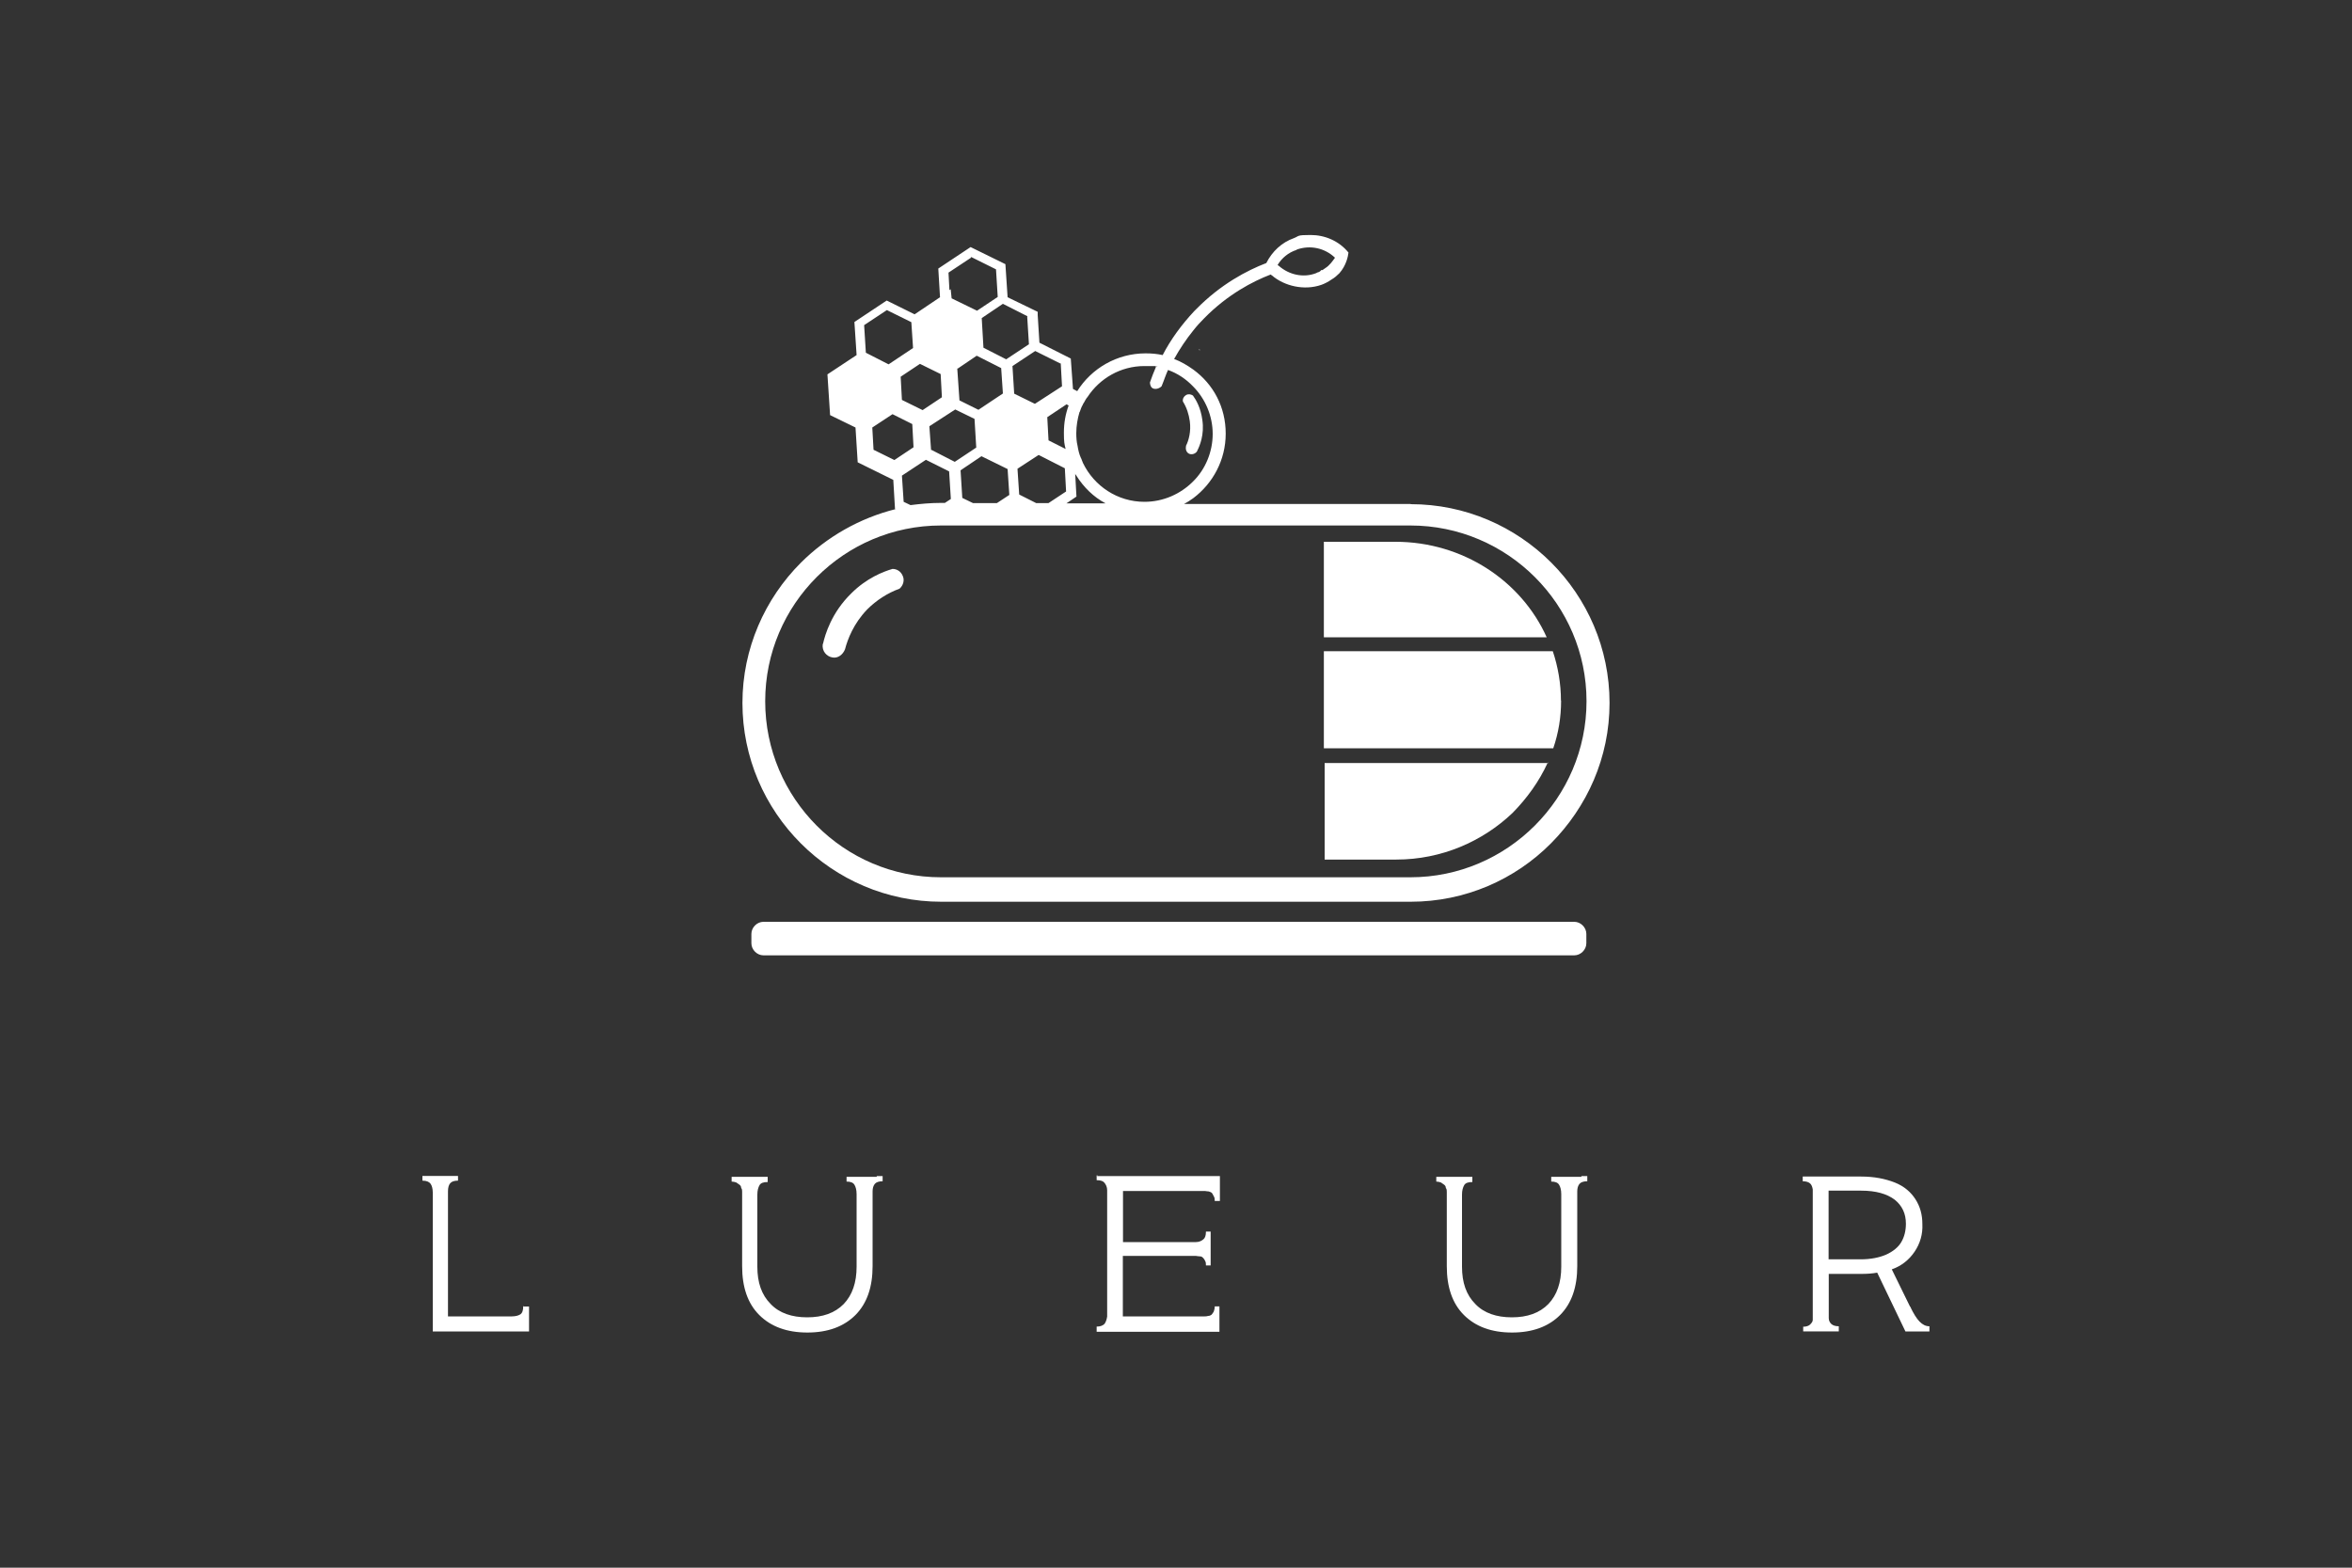 <?xml version="1.0" encoding="UTF-8"?>
<svg id="Layer_1" data-name="Layer 1" xmlns="http://www.w3.org/2000/svg" viewBox="0 0 150 100">
  <rect x="0" y="0" width="150" height="100" fill="#333333" stroke="none"/>
  <defs>
    <style>
      .cls-1 {
        fill: #fff;
        stroke-width: 0px;
      }
    </style>
  </defs>
  <g id="Layer_2-2" data-name="Layer 2-2">
    <g id="Layer_1-2" data-name="Layer 1-2">
      <g>
        <path class="cls-1" d="m89.97,32.15h-14.46c.21-.11.41-.24.6-.38,1.23-.93,2.06-2.41,2.06-4.11s-.79-3.15-2.06-4.08c-.38-.27-.79-.52-1.23-.68.36-.65.77-1.26,1.23-1.83.21-.27.47-.55.71-.79,1.48-1.5,3.07-2.33,4.22-2.77,0,0,.06.06.08.06.79.68,2.06.98,3.15.6.17-.06.41-.17.68-.36.14-.08.3-.21.47-.38.44-.5.55-1.07.58-1.32-.6-.74-1.5-1.12-2.41-1.12s-.71.06-1.07.2c-.77.27-1.39.85-1.76,1.59-1.23.47-2.91,1.35-4.47,2.94-.06.06-.11.11-.14.14-.79.85-1.48,1.78-2,2.79-.36-.08-.71-.11-1.09-.11-1.83,0-3.45.96-4.36,2.41l-.27-.14-.14-1.94-2-1.01-.11-1.76v-.21l-1.92-.93-.14-2.11-2.22-1.09-2.06,1.37.11,1.83-1.62,1.09-1.78-.88-2.06,1.37.14,2.11-1.86,1.23.17,2.6,1.62.79.14,2.22,2.27,1.12.11,1.86h.06c-2.33.58-4.41,1.78-6.06,3.42-2.3,2.3-3.73,5.48-3.73,8.95,0,6.98,5.7,12.68,12.68,12.68h29.94c3.48,0,6.66-1.42,8.95-3.73s3.73-5.45,3.73-8.95c0-6.98-5.7-12.68-12.68-12.68m-7.27-16.24c.85-.3,1.78-.11,2.44.52-.17.24-.36.5-.6.65l-.2.14h-.08c-.06.08-.11.11-.2.14-.06,0-.11.06-.14.06-.79.3-1.7.11-2.36-.47,0,0-.06-.03-.08-.06.27-.44.68-.79,1.21-.96m-13.83,10.34c.06-.17.11-.33.2-.47,0-.03.03-.08.06-.11.08-.14.14-.27.24-.38.77-1.18,2.11-1.97,3.62-1.97s.5,0,.74.06c-.14.33-.27.65-.38.98,0,.03,0,.21.11.33.14.14.44.11.63-.08.06-.17.14-.33.2-.52.06-.17.14-.36.21-.52.6.21,1.15.58,1.59,1.04.79.79,1.26,1.89,1.26,3.04s-.47,2.27-1.26,3.04c-.79.79-1.89,1.29-3.09,1.29-1.73,0-3.21-1.01-3.92-2.47-.03-.06-.06-.14-.08-.2,0-.03-.03-.08-.06-.14-.11-.24-.17-.52-.21-.77-.06-.24-.08-.52-.08-.79,0-.47.08-.93.21-1.37m-.2,5.39l-.08-1.45c0,.06.06.08.08.14.47.74,1.09,1.35,1.86,1.76h-2.5l.65-.44h-.03,0Zm-3.65-.11l-.11-1.65,1.35-.88,1.67.85.08,1.48-1.12.74h-.79l-1.09-.55h.03,0Zm3.15-5.68c-.2.55-.3,1.12-.3,1.73s.03.71.11,1.04l-1.09-.55-.08-1.48,1.23-.82.14.08h0Zm-.5-2.68l.08,1.45-1.73,1.12-1.32-.65-.11-1.76,1.45-.96,1.59.79s.03,0,.03,0Zm-2.93,8.9h-.06.06Zm.79-11.89l.11,1.76-1.45.96-1.45-.74-.11-1.89,1.35-.91,1.56.79v.03h0Zm-6.13,8.52l-.11-1.53,1.65-1.07,1.23.6.11,1.83-1.37.91-1.5-.77v.03h0Zm1.29,3.09l-.41.27h-.27c-.65,0-1.29.06-1.92.14h0l-.44-.21-.11-1.67,1.53-1.01,1.48.74.11,1.76h.03,0Zm.41-8.3l1.21-.82,1.56.79.11,1.62-1.56,1.04-1.21-.6-.14-2.03h.03Zm1.51,5.59l1.67.82.11,1.65-.79.52h-1.53l-.68-.33-.11-1.76,1.35-.91h0Zm-.66-12.71l1.59.79.11,1.76-1.32.88-1.62-.79-.06-.58-.08.06-.06-1.12,1.45-.96-.03-.03h0Zm-3.26,6.82l1.32.65.08,1.48-1.23.82-1.32-.65-.08-1.48,1.23-.82Zm-3.56-2.47l1.45-.96,1.56.77.11,1.65-1.56,1.04-1.45-.74-.11-1.76h0Zm1.92,8.6l-1.32-.65-.08-1.42,1.29-.85,1.26.63.08,1.48-1.23.82h0Zm32.92,26.62h-29.94c-6.19,0-11.21-5.04-11.21-11.23s5.04-11.21,11.21-11.21h29.94c6.19,0,11.23,5.04,11.23,11.21s-5.04,11.23-11.23,11.23"/>
        <path class="cls-1" d="m76.49,22.27v.06h.03s0-.03-.06-.06"/>
        <path class="cls-1" d="m76.49,22.27v.06h.03s0-.03-.06-.06"/>
        <path class="cls-1" d="m76.36,28.76c-.11.2-.38.27-.55.17s-.21-.3-.17-.5c.17-.33.33-.91.24-1.56-.06-.44-.2-.88-.44-1.26-.03-.17.06-.33.2-.41s.3-.06.44.03c.2.27.5.79.6,1.56.14.93-.17,1.67-.33,1.97"/>
        <path class="cls-1" d="m98.65,40.65h-14.22v-6.09h4.57c4.3,0,8.03,2.5,9.64,6.09"/>
        <path class="cls-1" d="m99.56,44.69c0,1.07-.17,2.08-.5,3.04h-14.63v-6.19h14.6c.33.98.52,2.06.52,3.15"/>
        <path class="cls-1" d="m98.71,48.64c-.55,1.21-1.32,2.27-2.24,3.21-1.92,1.83-4.54,2.98-7.42,2.98h-4.57v-6.16h14.27s-.03-.03-.03-.03Z"/>
        <path class="cls-1" d="m52.47,41.09c-.06.44.24.79.63.85.33.06.65-.17.79-.52.17-.65.55-1.65,1.42-2.55.58-.58,1.29-1.04,2.06-1.32.24-.21.33-.55.2-.82-.11-.27-.36-.44-.65-.44-.58.17-1.65.58-2.63,1.56-1.26,1.23-1.67,2.63-1.8,3.21"/>
        <path class="cls-1" d="m100.4,60.94h-51.71c-.41,0-.77-.36-.77-.77v-.6c0-.41.36-.77.77-.77h51.71c.41,0,.77.36.77.77v.6c0,.41-.36.77-.77.77"/>
        <path class="cls-1" d="m33.41,83.34h.33v1.59h-6.14v-8.87c0-.24-.06-.44-.14-.55s-.24-.2-.52-.2v-.3h2.27v.3c-.24,0-.41.06-.5.17s-.14.27-.14.52v7.97h4.08c.24,0,.44-.06.55-.14s.17-.24.17-.52"/>
        <path class="cls-1" d="m55.93,75.02h.36v.33c-.24,0-.41.06-.5.17s-.14.27-.14.47v4.77c0,1.35-.36,2.38-1.09,3.12-.74.74-1.76,1.12-3.07,1.12s-2.33-.38-3.07-1.12-1.09-1.78-1.09-3.12v-4.74c0-.08,0-.17-.06-.24,0-.11-.06-.17-.11-.21s-.11-.08-.2-.14c-.08-.03-.2-.06-.3-.06v-.3h2.3v.33c-.27,0-.44.06-.52.2s-.14.33-.14.6v4.6c0,1.01.27,1.8.85,2.38.55.58,1.35.85,2.33.85s1.76-.27,2.33-.85c.55-.58.82-1.37.82-2.38v-4.63c0-.27-.06-.47-.14-.6s-.24-.2-.5-.2v-.3h1.92v-.03h0Z"/>
        <path class="cls-1" d="m69.97,75.02h7.83v1.59h-.33c0-.11,0-.21-.06-.3-.03-.08-.08-.14-.11-.2-.06-.06-.11-.08-.21-.11-.11,0-.2-.03-.24-.03h-5.23v3.26h4.65c.21,0,.36-.08.47-.17.11-.08.17-.24.17-.5h.3v2.16h-.3c0-.11,0-.21-.06-.3-.03-.08-.08-.14-.14-.2s-.11-.08-.21-.08-.2-.03-.24-.03h-4.65v3.86h5.21c.06,0,.14,0,.24-.03.11,0,.17-.06.21-.08.06-.06.08-.11.14-.2.03-.08.06-.2.06-.33h.3v1.62h-7.83v-.33c.24,0,.38-.06.5-.17.08-.11.14-.27.17-.47v-8.06c0-.2-.08-.36-.17-.47-.08-.11-.24-.17-.5-.17v-.3l.06-.03-.02.03Z"/>
        <path class="cls-1" d="m100.87,75.02h.36v.33c-.24,0-.41.06-.5.17s-.14.27-.14.47v4.77c0,1.35-.36,2.38-1.09,3.12-.74.74-1.76,1.12-3.07,1.12s-2.33-.38-3.07-1.12-1.09-1.78-1.09-3.12v-4.74c0-.08,0-.17-.06-.24,0-.11-.06-.17-.11-.21s-.11-.08-.2-.14c-.08-.03-.2-.06-.3-.06v-.3h2.3v.33c-.27,0-.44.06-.52.2s-.14.33-.14.6v4.6c0,1.01.27,1.8.85,2.38.55.58,1.35.85,2.33.85s1.76-.27,2.33-.85c.55-.58.82-1.37.82-2.38v-4.63c0-.27-.06-.47-.14-.6s-.24-.2-.5-.2v-.3h1.92v-.03h0Z"/>
        <path class="cls-1" d="m121.82,83.34c.21.44.41.77.6.96s.38.3.63.3v.33h-1.53l-1.8-3.75c-.33.06-.65.08-1.01.08h-2.08v2.82c0,.17.08.3.17.38s.24.14.47.14v.33h-2.27v-.3c.2,0,.36-.06.44-.14.11-.11.17-.2.17-.3v-.6h0v-7.72c-.03-.17-.08-.3-.17-.38s-.24-.14-.47-.14v-.3h3.73c.82,0,1.53.14,2.14.38s1.04.63,1.32,1.07c.3.47.44.98.44,1.59.03.63-.14,1.23-.5,1.76s-.85.91-1.45,1.12l1.18,2.41.03-.03h-.02Zm-3.15-3.01c.63,0,1.18-.11,1.62-.3.44-.2.77-.47.96-.79.2-.33.3-.74.3-1.18,0-.65-.24-1.15-.71-1.53-.5-.38-1.21-.58-2.14-.58h-2.08v4.38h2.08s-.03,0-.03,0Z"/>
      </g>
    </g>
  </g>
</svg>
